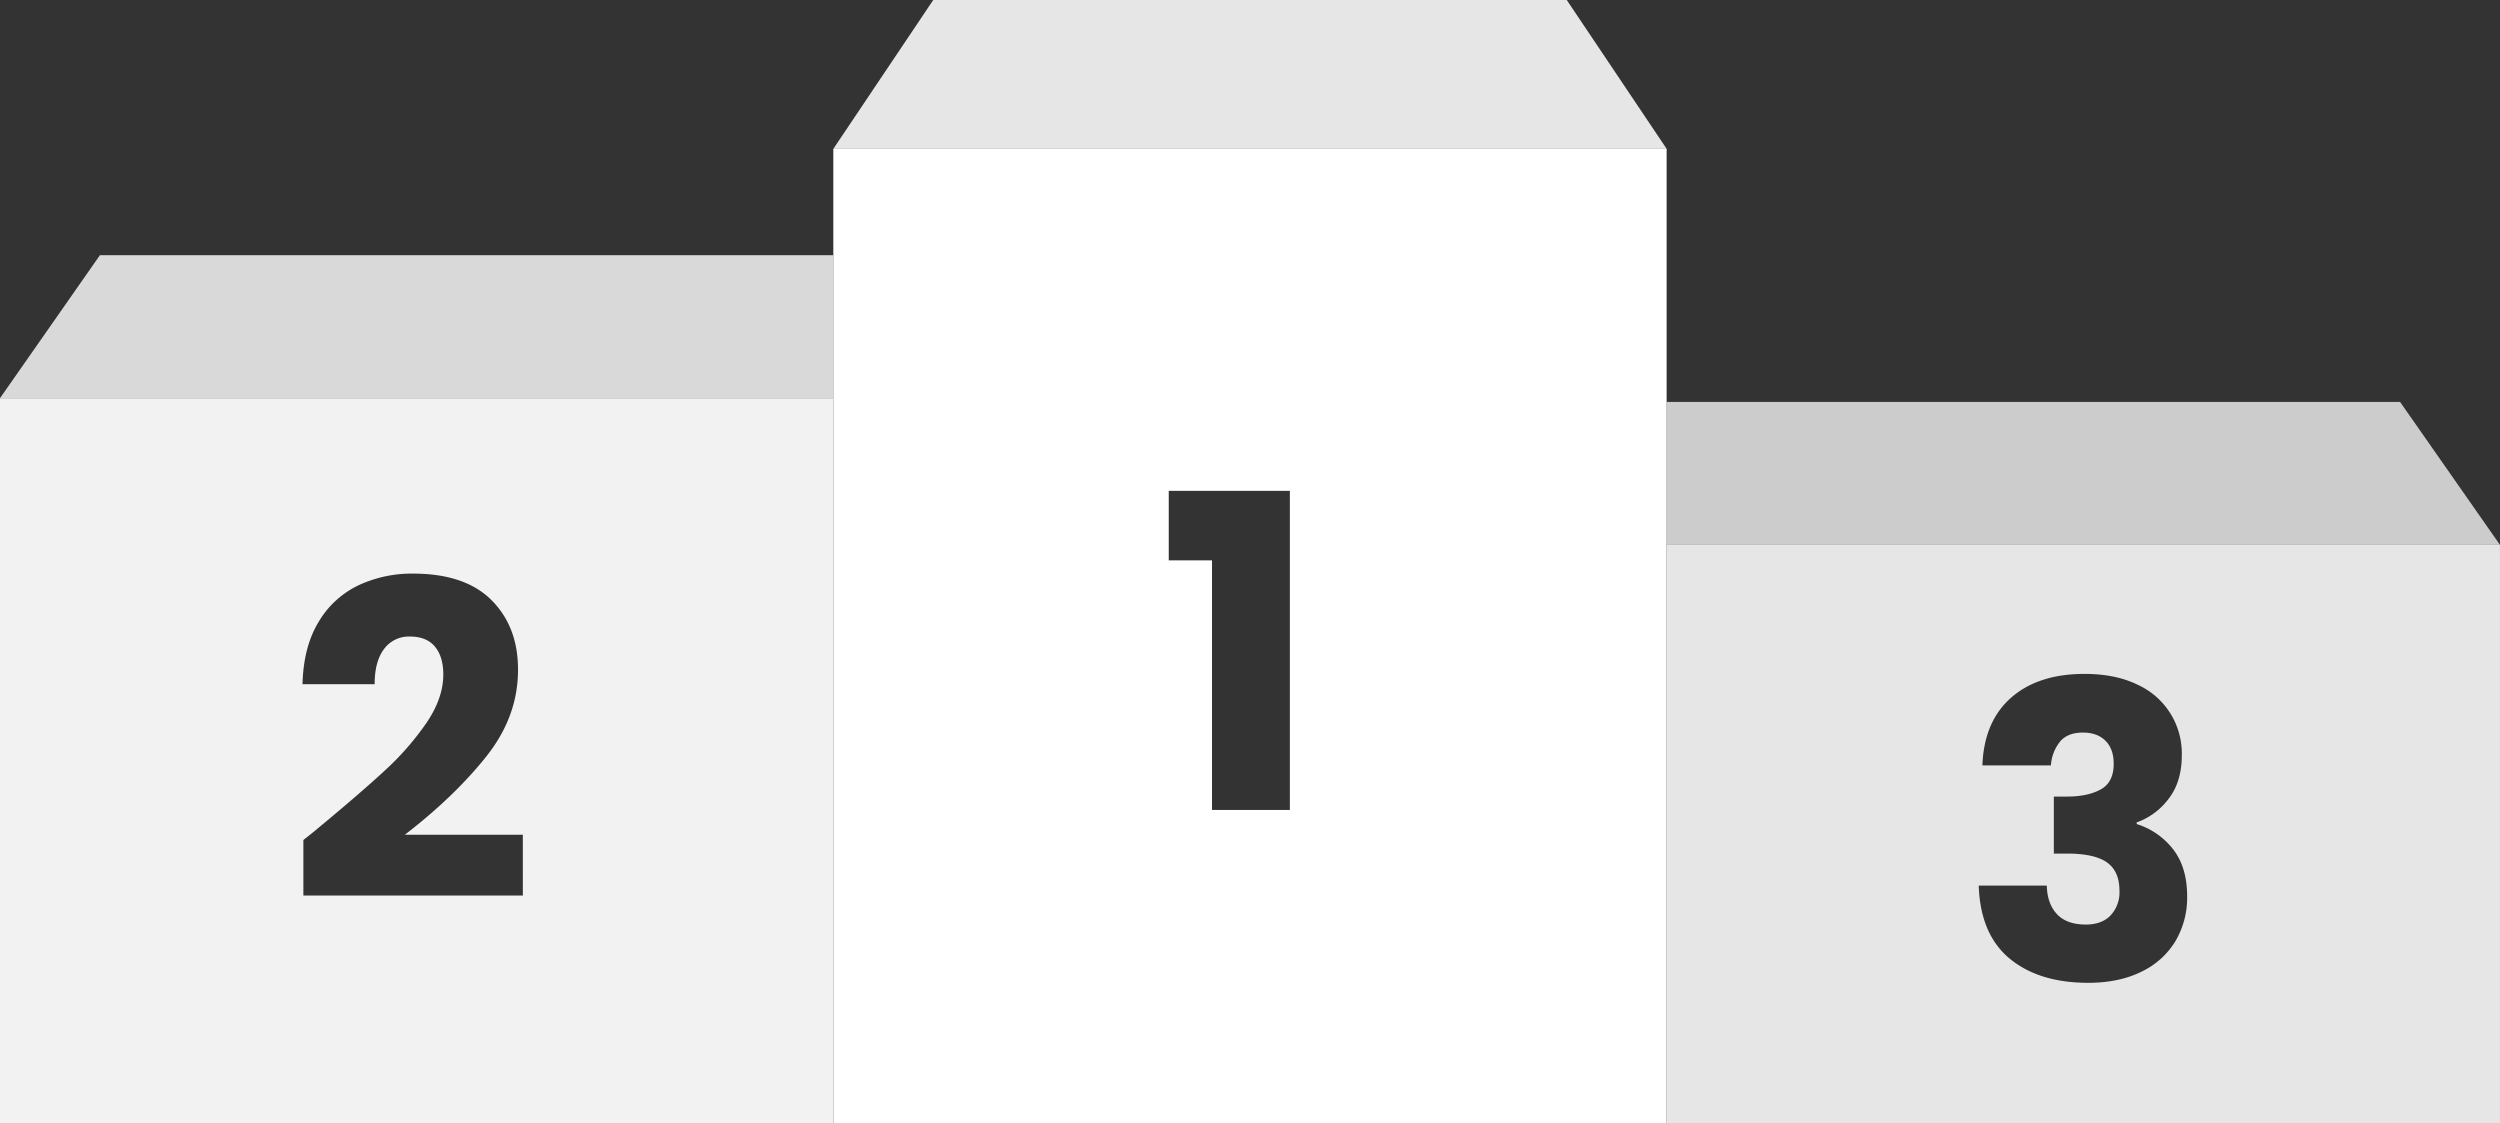 <svg id="Warstwa_1" data-name="Warstwa 1" xmlns="http://www.w3.org/2000/svg" viewBox="0 0 987.04 443.42"><rect x="0" y="0" width="987.04" height="443.42" fill="#333333" stroke="none"/><defs><style>.cls-1{fill:#e6e6e6;}.cls-2{fill:#d9d9d9;}.cls-3{fill:#ccc;}.cls-4{fill:#f2f2f2;}.cls-5{fill:#fff;}</style></defs><polygon class="cls-1" points="658.03 58.78 329.01 58.78 368.46 0 618.58 0 658.03 58.78"/><polygon class="cls-2" points="329.01 157.21 0 157.21 39.45 100.75 329.01 100.75 329.01 157.21"/><path class="cls-1" d="M664.51,222.49V450.77h329V222.49ZM865.37,378.94A31.4,31.4,0,0,1,851.93,391q-8.83,4.38-21,4.38-19.43,0-31-9.56T787.71,357h26.88q.17,7.13,4,11.25T830,372.38q6.32,0,9.8-3.64a13.37,13.37,0,0,0,3.48-9.64q0-7.77-4.94-11.26t-15.79-3.48h-5.18V321.85h5.18q8.26,0,13.36-2.84T841,308.89q0-5.83-3.24-9.07c-2.16-2.16-5.14-3.24-8.91-3.24q-6.17,0-9.16,3.72a16.85,16.85,0,0,0-3.48,9.24H789.16q.65-17.34,11.34-26.73t29-9.39q12.15,0,20.82,4.21a29.8,29.8,0,0,1,17.57,27.86q0,10.68-5.34,17.41a27.08,27.08,0,0,1-12.47,9.15v.65a29.2,29.2,0,0,1,14.57,10.2Q870,350,870,361.21A33.75,33.75,0,0,1,865.37,378.94Z" transform="translate(-6.48 -7.35)"/><polygon class="cls-3" points="987.04 215.14 658.02 215.14 658.02 158.69 947.59 158.69 987.04 215.14"/><path class="cls-4" d="M6.48,164.56V450.77h329V164.56ZM212.91,360.93H126.26V339c3.91-3.1,5.7-4.54,5.35-4.31q16.92-14,26.67-23a110.42,110.42,0,0,0,16.49-18.81q6.72-9.84,6.73-19.16,0-7.08-3.28-11.05t-9.84-4a12.14,12.14,0,0,0-10.27,4.92q-3.72,4.92-3.71,13.9H125.92q.35-14.67,6.3-24.51a36.54,36.54,0,0,1,15.7-14.5,49.61,49.61,0,0,1,21.67-4.66q20.53,0,31,10.53T211,271.86q0,18.47-12.6,34.26t-32.1,30.81h46.6Z" transform="translate(-6.48 -7.35)"/><path class="cls-5" d="M335.49,66.13V450.77h329V66.13Zm180.25,261H485V228.59H467.92V201.14h47.82Z" transform="translate(-6.48 -7.35)"/></svg>